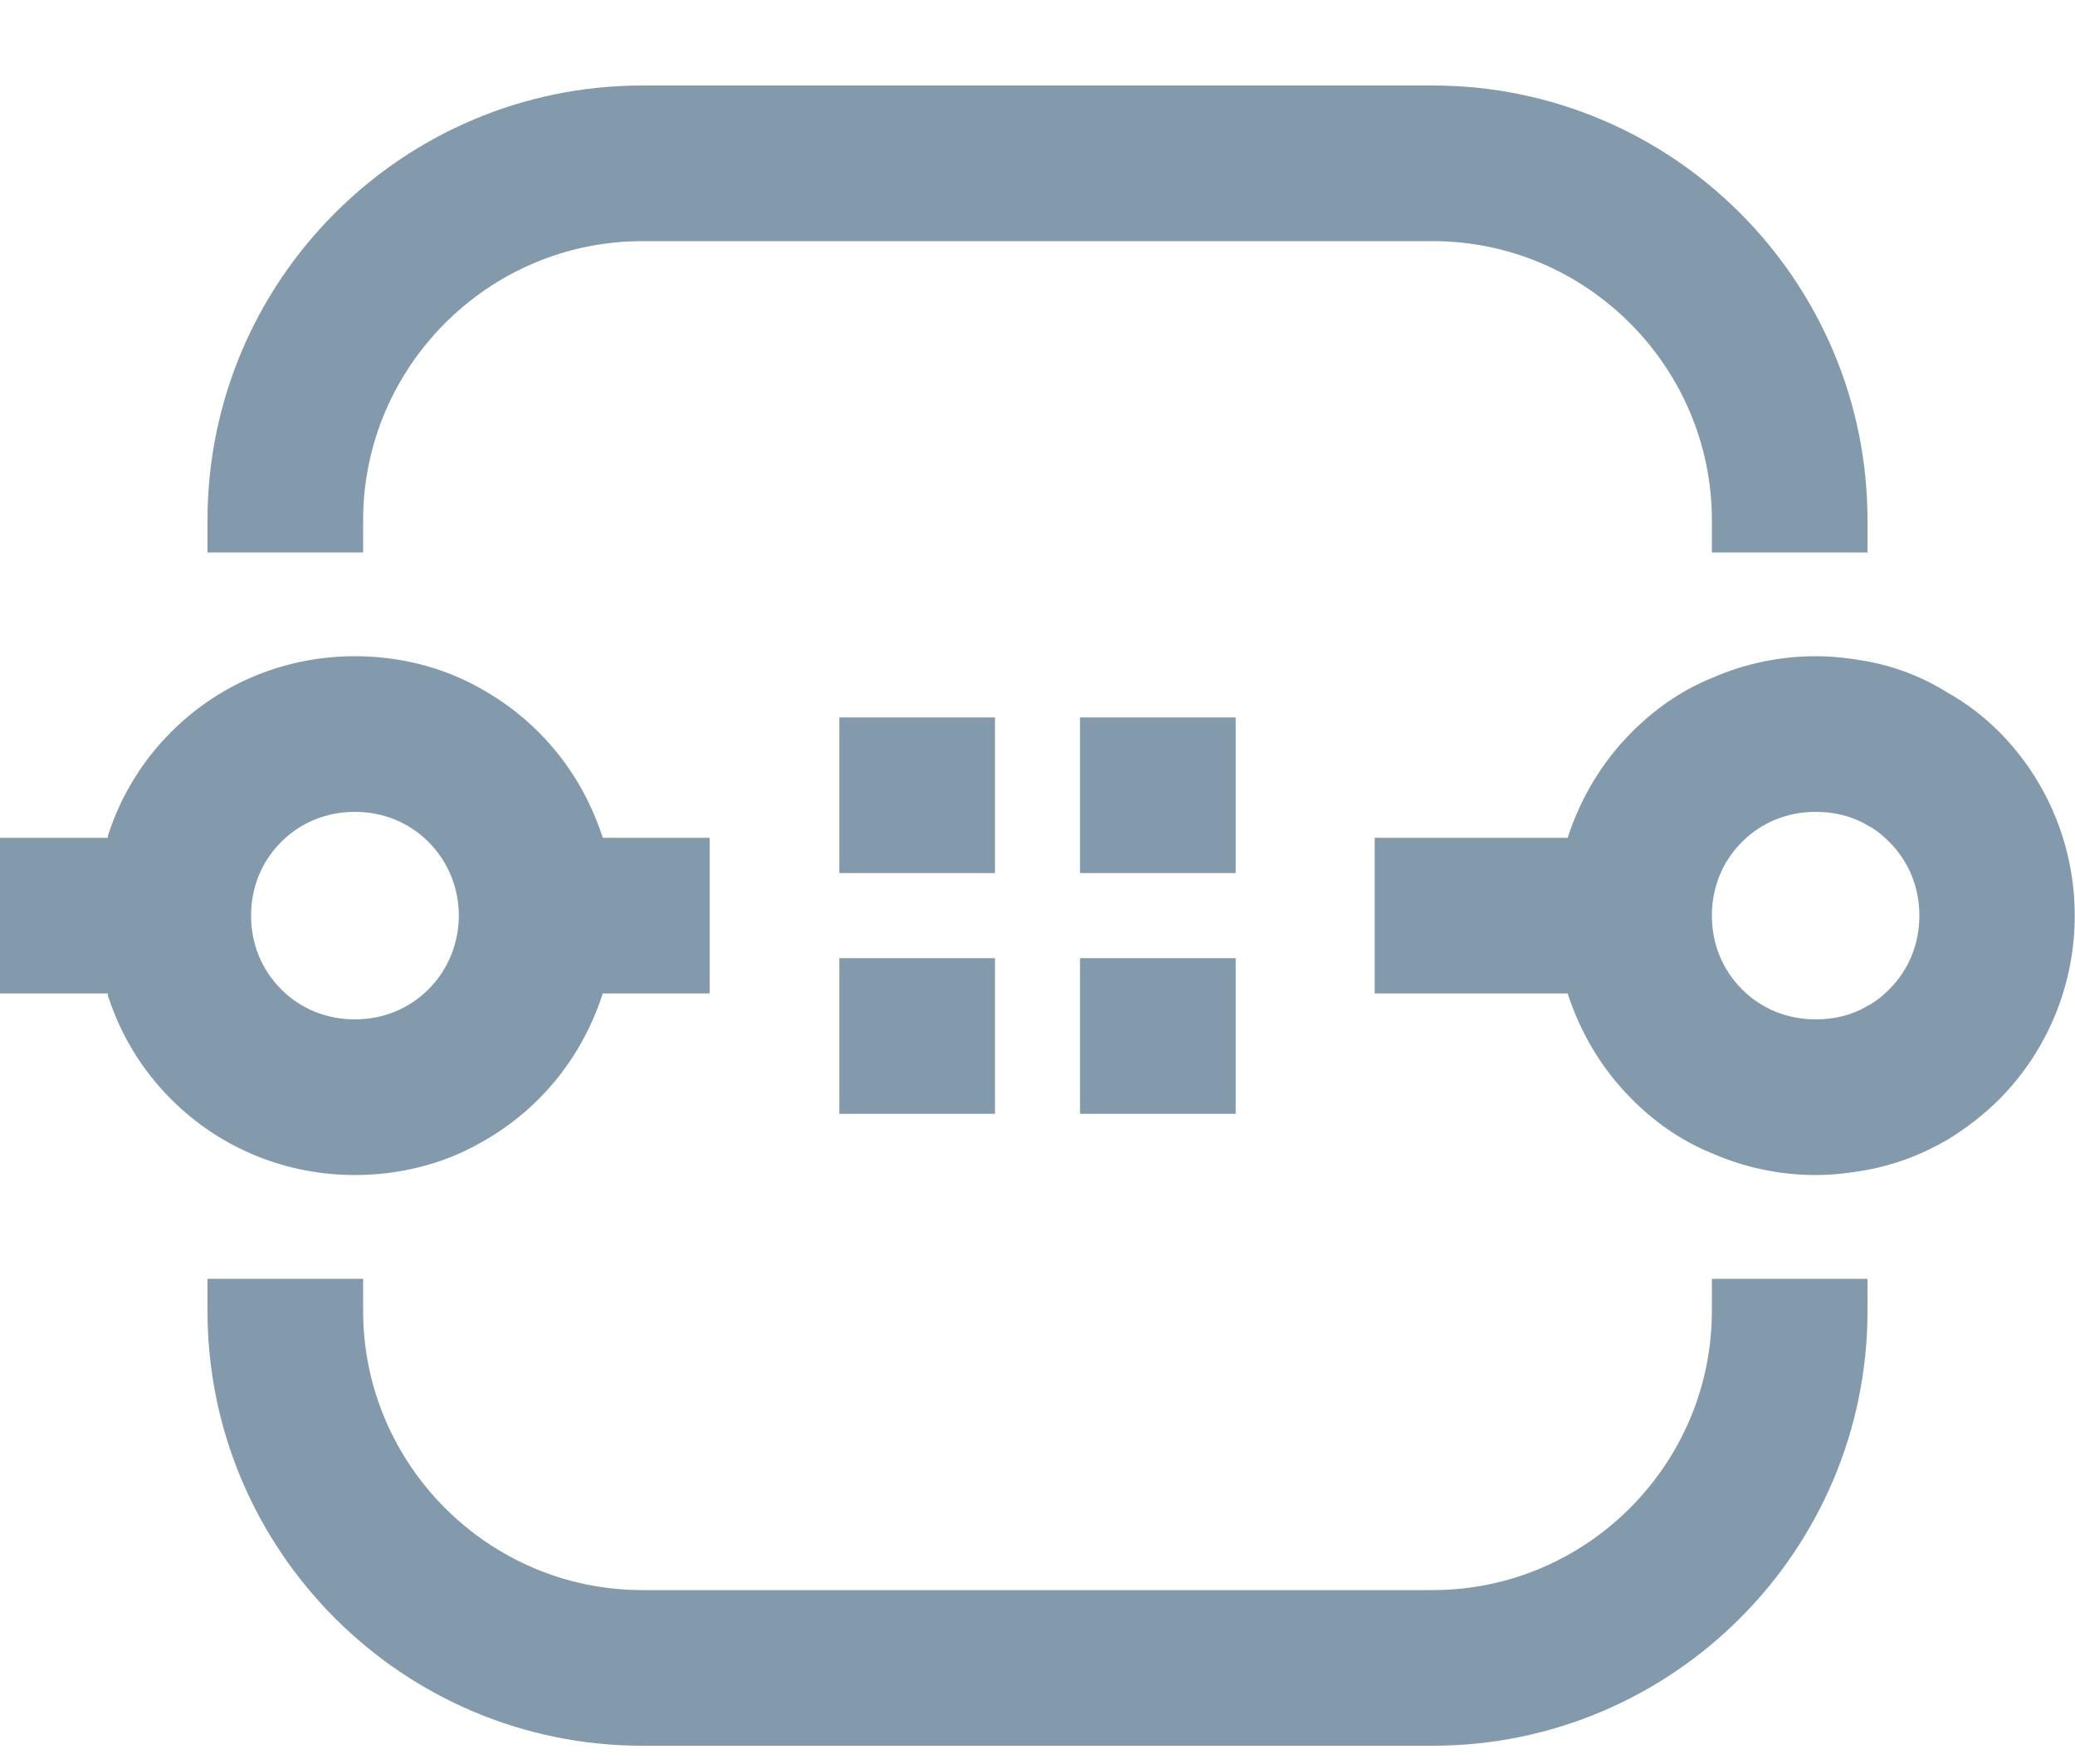 <svg width="20" height="17" viewBox="0 0 20 17" fill="none" xmlns="http://www.w3.org/2000/svg">
<path fill-rule="evenodd" clip-rule="evenodd" d="M16.5 12.634V12.324H18V12.634C18 14.944 16.12 16.824 13.81 16.824H6.19C3.88 16.824 2 14.944 2 12.634V12.324H3.5V12.634C3.5 14.114 4.71 15.324 6.19 15.324H13.81C15.29 15.324 16.5 14.114 16.5 12.634ZM6.19 0.824H13.81C16.12 0.824 18 2.704 18 5.014V5.324H16.5V5.014C16.5 3.534 15.29 2.324 13.81 2.324H6.19C4.71 2.324 3.5 3.534 3.5 5.014V5.324H2V5.014C2 2.704 3.88 0.824 6.19 0.824ZM1.04 8.074H0V9.574H1.04C1.04 9.594 1.04 9.604 1.05 9.624C1.17 9.984 1.37 10.314 1.65 10.594C2.14 11.084 2.78 11.324 3.42 11.324C3.84 11.324 4.26 11.224 4.63 11.014C4.83 10.904 5.02 10.764 5.19 10.594C5.49 10.294 5.69 9.944 5.81 9.574H6.84V8.074H5.81C5.69 7.704 5.49 7.354 5.19 7.054C5.02 6.884 4.83 6.744 4.63 6.634C4.26 6.424 3.84 6.324 3.42 6.324C2.78 6.324 2.14 6.564 1.65 7.054C1.37 7.334 1.17 7.664 1.05 8.024C1.04 8.044 1.04 8.054 1.04 8.074ZM3.42 9.824C3.69 9.824 3.94 9.724 4.13 9.534C4.52 9.144 4.52 8.504 4.13 8.114C3.94 7.924 3.69 7.824 3.42 7.824C3.15 7.824 2.9 7.924 2.71 8.114C2.52 8.304 2.42 8.554 2.42 8.824C2.42 9.094 2.52 9.344 2.71 9.534C2.9 9.724 3.15 9.824 3.42 9.824ZM19.27 7.054C19.12 6.904 18.95 6.774 18.77 6.674C18.53 6.524 18.27 6.424 18 6.374C17.83 6.344 17.67 6.324 17.5 6.324C17.16 6.324 16.82 6.394 16.5 6.534C16.23 6.644 15.99 6.804 15.77 7.014L15.73 7.054C15.43 7.354 15.23 7.704 15.11 8.074H13.25V9.574H15.11C15.23 9.944 15.43 10.294 15.73 10.594L15.77 10.634C15.99 10.844 16.23 11.004 16.5 11.114C16.82 11.254 17.16 11.324 17.5 11.324C17.67 11.324 17.83 11.304 18 11.274C18.27 11.224 18.53 11.124 18.77 10.984C18.95 10.874 19.12 10.744 19.27 10.594C20.24 9.614 20.24 8.034 19.27 7.054ZM18.21 9.534C18.15 9.594 18.08 9.654 18 9.694C17.85 9.784 17.68 9.824 17.5 9.824C17.23 9.824 16.98 9.724 16.79 9.534C16.6 9.344 16.5 9.094 16.5 8.824C16.5 8.554 16.6 8.304 16.79 8.114C16.98 7.924 17.23 7.824 17.5 7.824C17.68 7.824 17.85 7.864 18 7.954C18.08 7.994 18.15 8.054 18.21 8.114C18.4 8.304 18.5 8.554 18.5 8.824C18.5 9.094 18.4 9.344 18.21 9.534ZM9.59 6.914H8.09V8.414H9.59V6.914ZM10.41 6.914H11.91V8.414H10.41V6.914ZM9.59 9.234H8.09V10.734H9.59V9.234ZM10.41 9.234H11.91V10.734H10.41V9.234Z" fill="#829AAC"/>
</svg>
